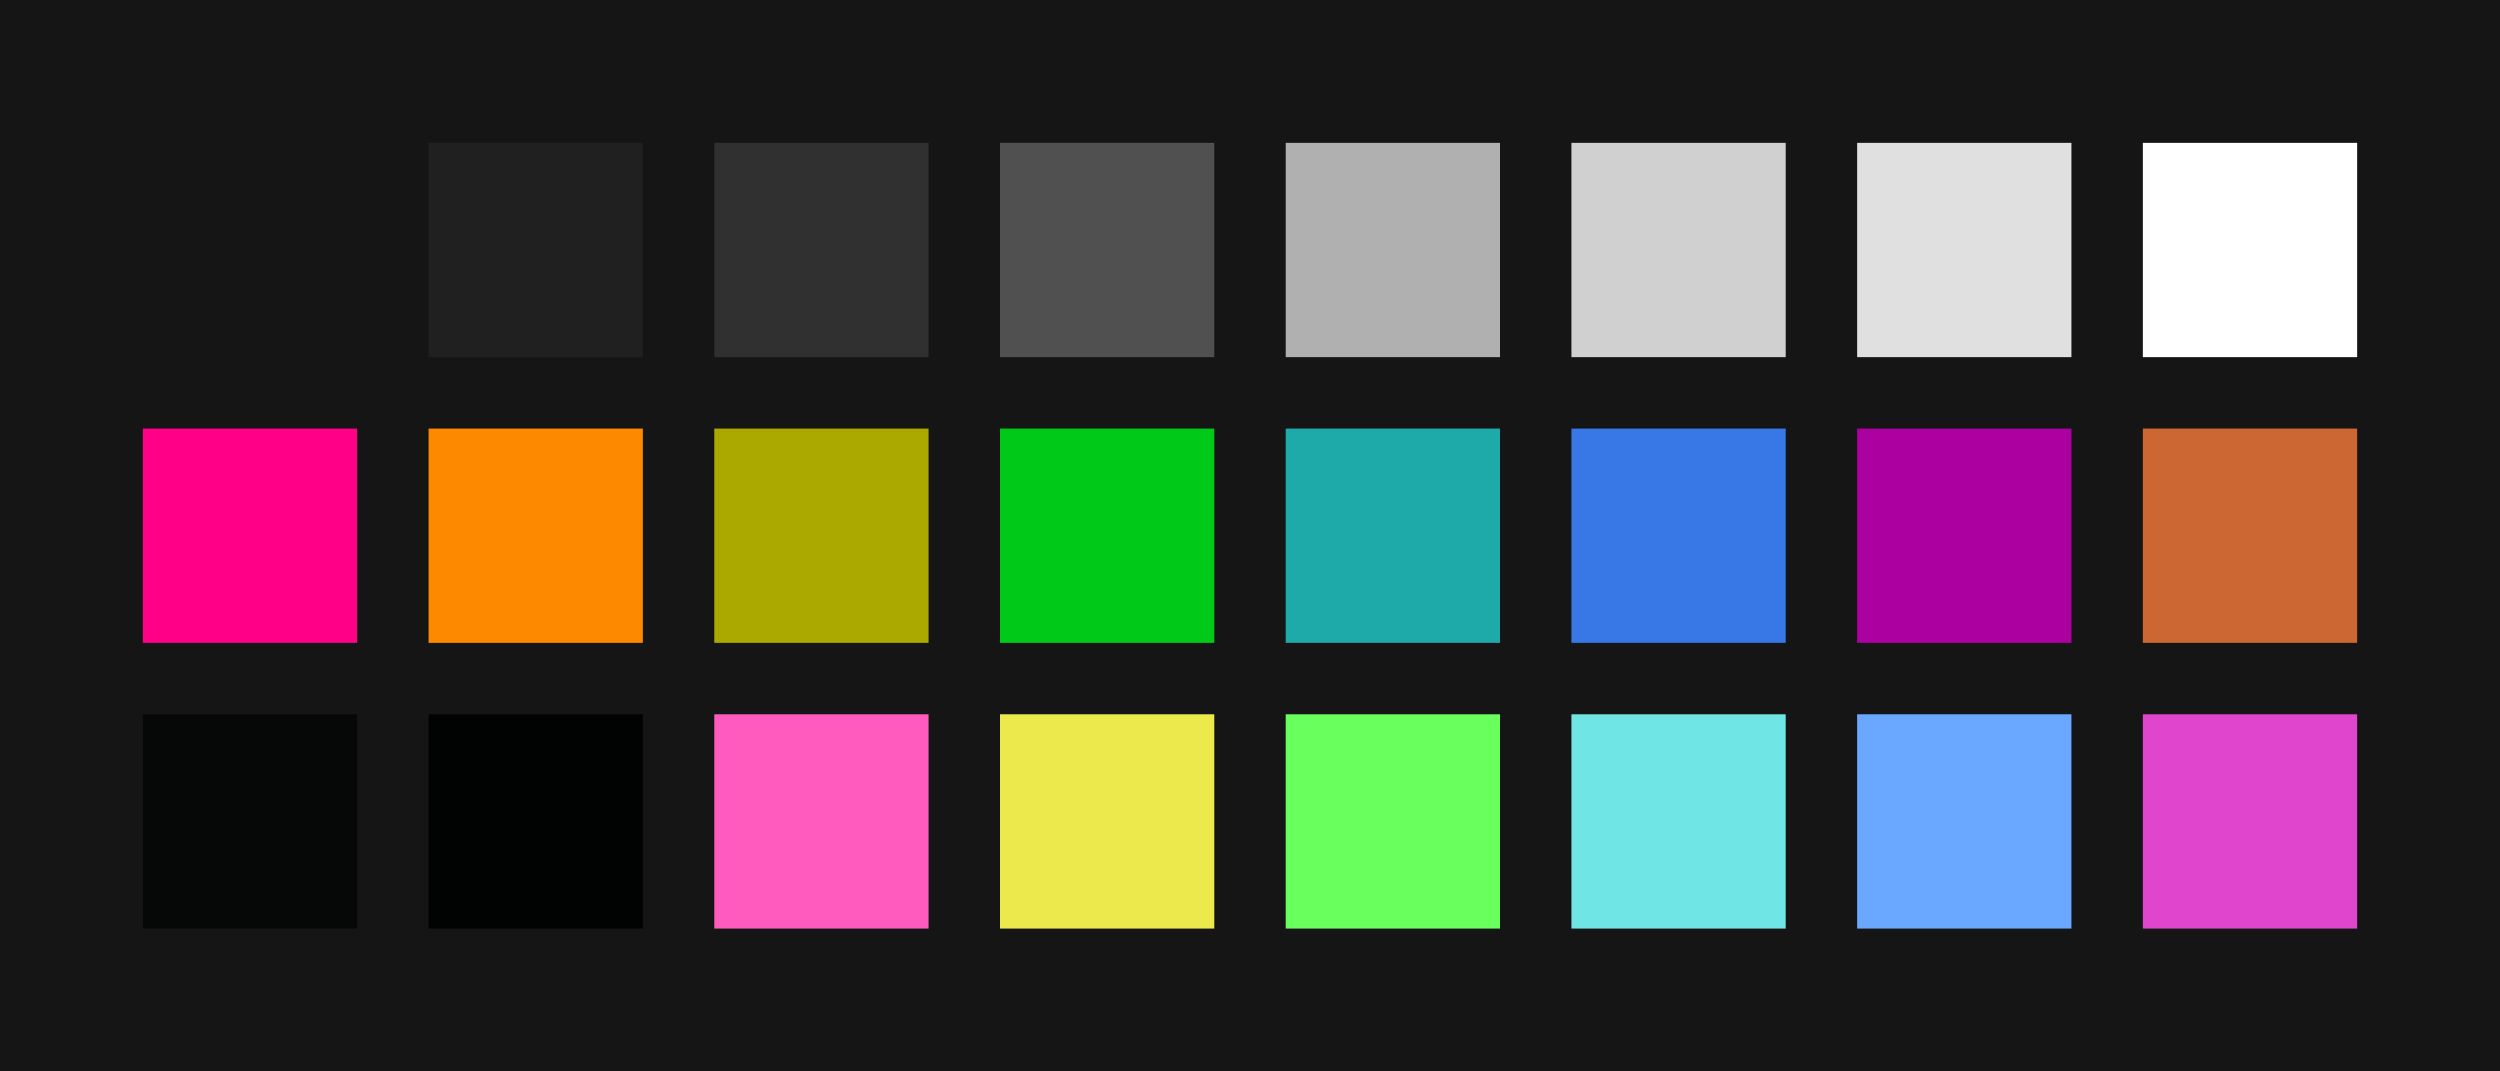 <?xml version="1.0" encoding="UTF-8" ?>
<svg width="525" height="225" xmlns="http://www.w3.org/2000/svg">
<rect x="0" y="0" width="525" height="225" style="fill:#151515" />
<rect x="30" y="30" width="45" height="45" style="fill:#151515" />
<rect x="90" y="30" width="45" height="45" style="fill:#202020" />
<rect x="150" y="30" width="45" height="45" style="fill:#303030" />
<rect x="210" y="30" width="45" height="45" style="fill:#505050" />
<rect x="270" y="30" width="45" height="45" style="fill:#B0B0B0" />
<rect x="330" y="30" width="45" height="45" style="fill:#D0D0D0" />
<rect x="390" y="30" width="45" height="45" style="fill:#E0E0E0" />
<rect x="450" y="30" width="45" height="45" style="fill:#FFFFFF" />
<rect x="30" y="90" width="45" height="45" style="fill:#FF0086" />
<rect x="90" y="90" width="45" height="45" style="fill:#FD8900" />
<rect x="150" y="90" width="45" height="45" style="fill:#ABA800" />
<rect x="210" y="90" width="45" height="45" style="fill:#00C918" />
<rect x="270" y="90" width="45" height="45" style="fill:#1FAAAA" />
<rect x="330" y="90" width="45" height="45" style="fill:#3777E6" />
<rect x="390" y="90" width="45" height="45" style="fill:#AD00A1" />
<rect x="450" y="90" width="45" height="45" style="fill:#CC6633" />
<rect x="30" y="150" width="45" height="45" style="fill:#060707" />
<rect x="90" y="150" width="45" height="45" style="fill:#010202" />
<rect x="150" y="150" width="45" height="45" style="fill:#ff5abd" />
<rect x="210" y="150" width="45" height="45" style="fill:#ebe94c" />
<rect x="270" y="150" width="45" height="45" style="fill:#69ff5c" />
<rect x="330" y="150" width="45" height="45" style="fill:#6fe6e5" />
<rect x="390" y="150" width="45" height="45" style="fill:#6aa8ff" />
<rect x="450" y="150" width="45" height="45" style="fill:#df46cd" />
</svg>